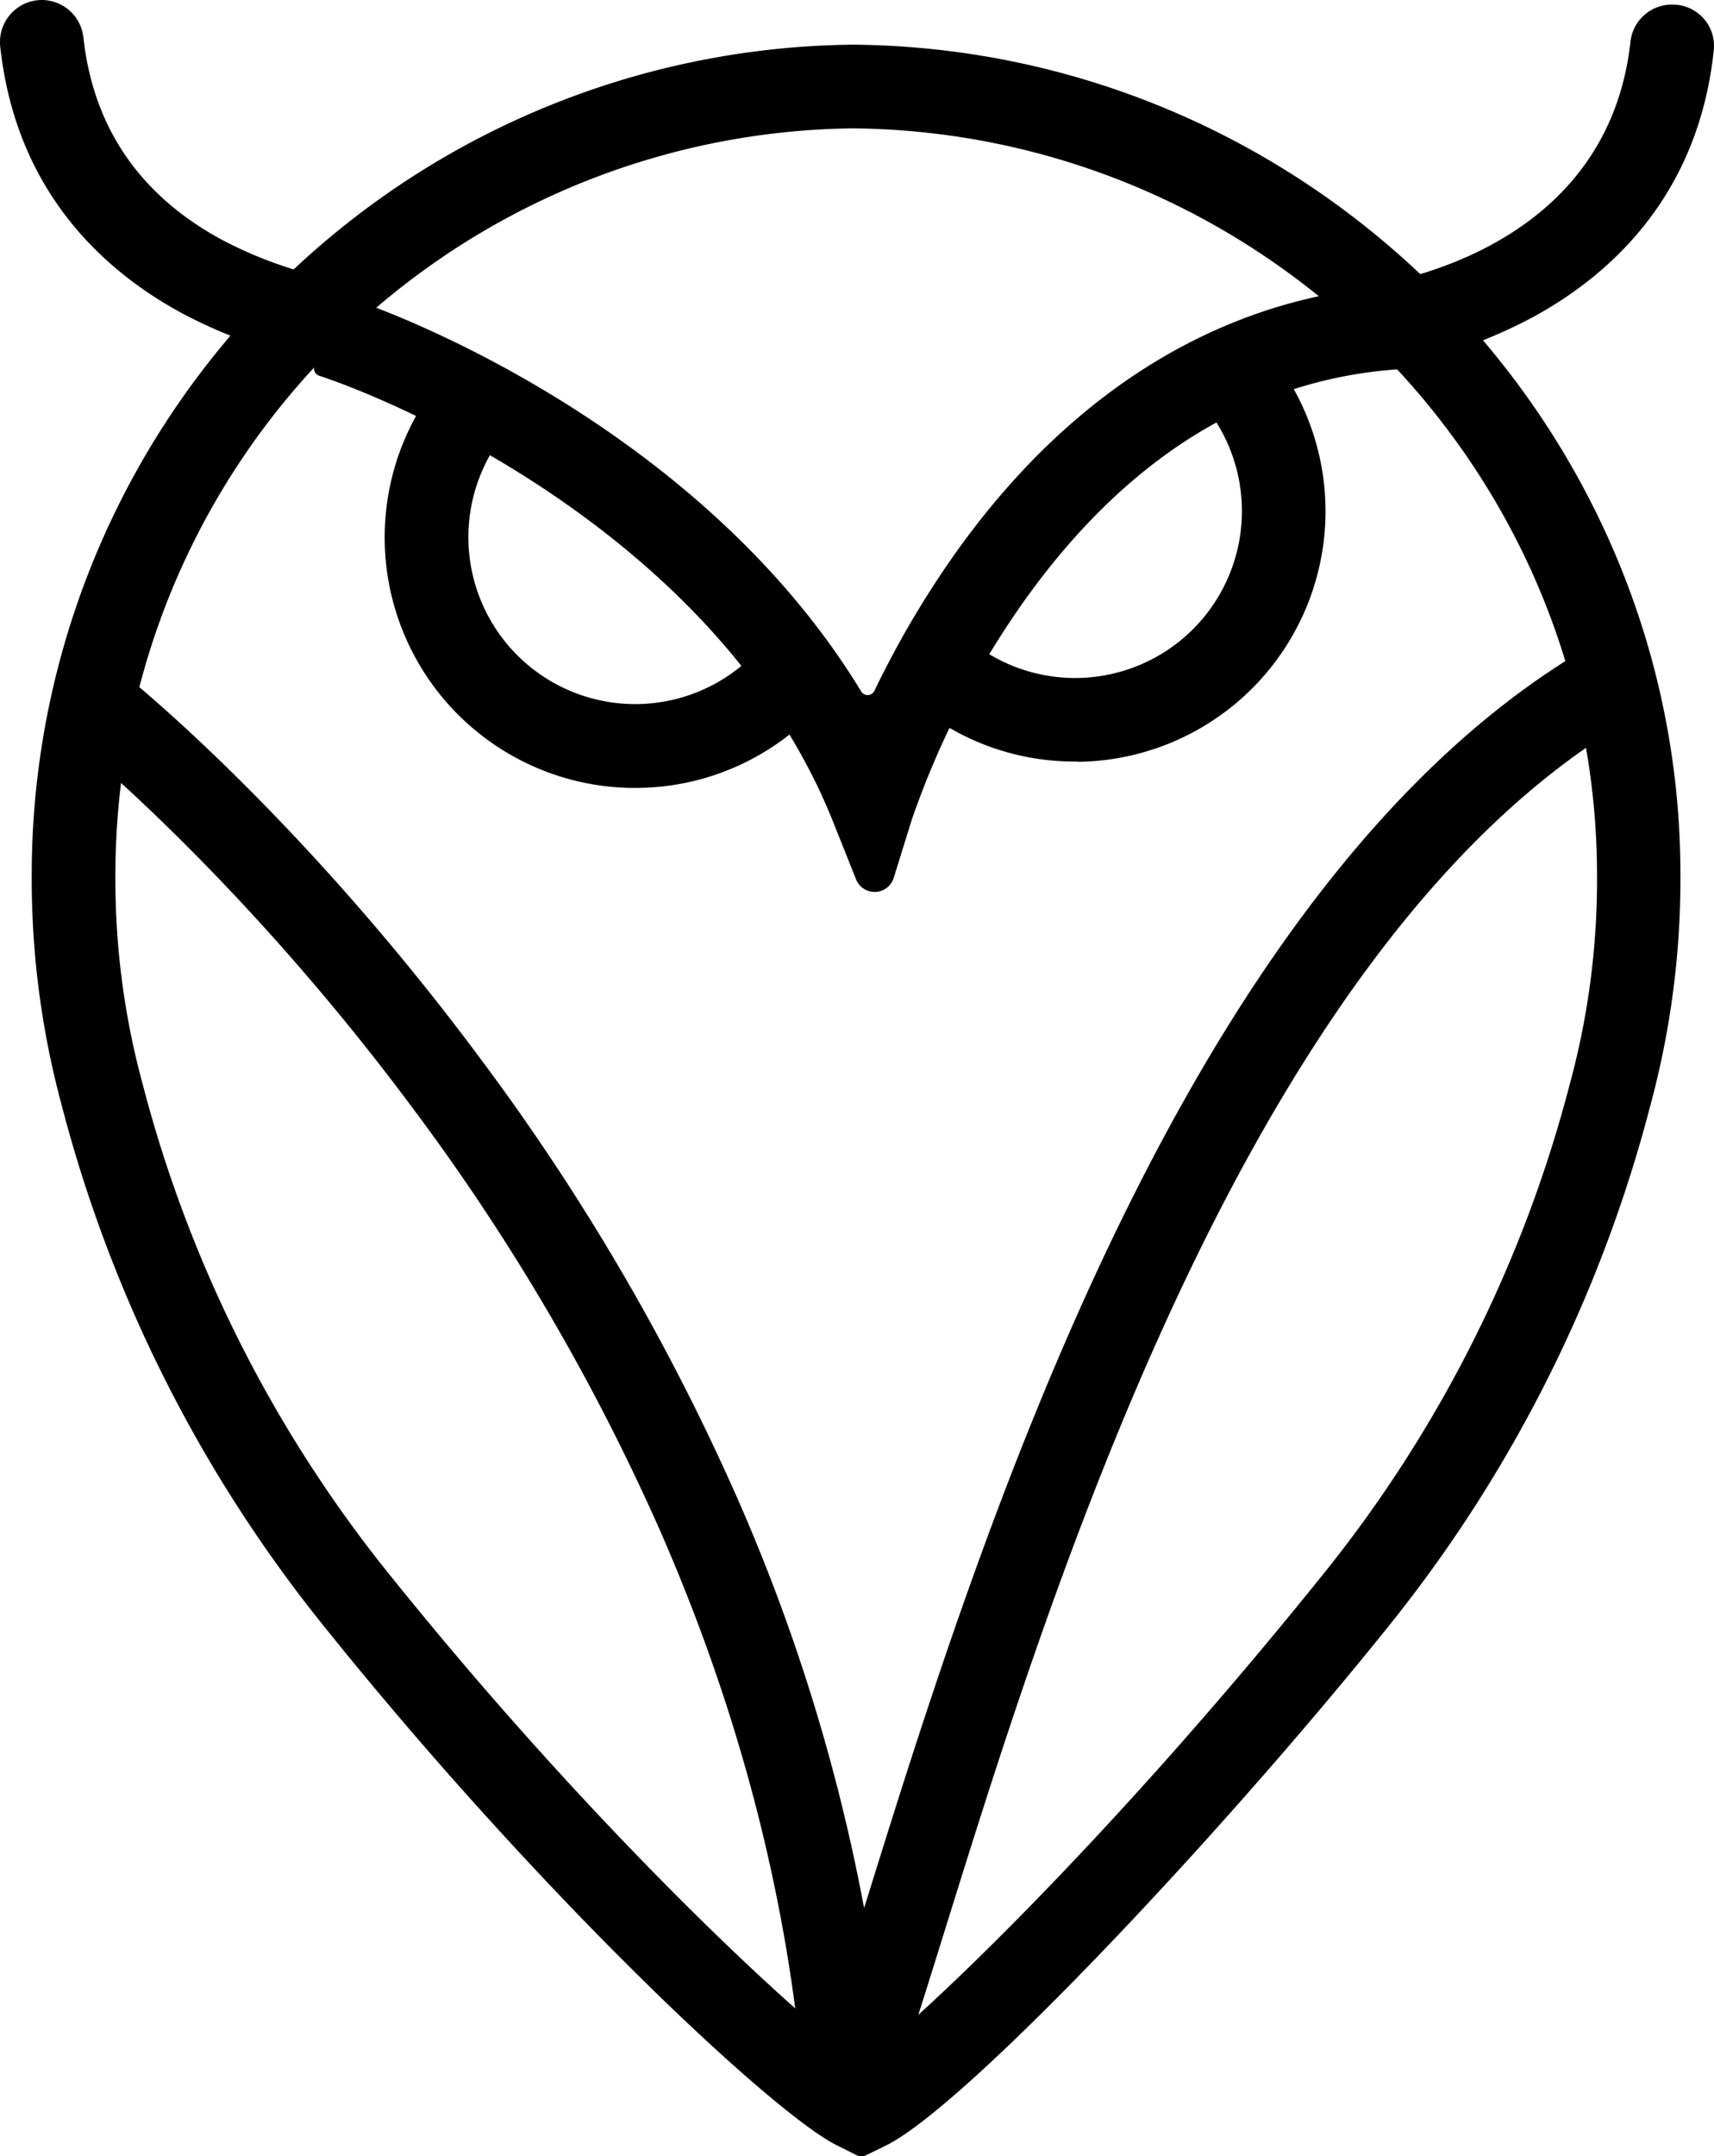 <svg xmlns="http://www.w3.org/2000/svg" fill="currentColor" viewBox="0 0 371.27 466.83">
<g id="Layer_2" data-name="Layer 2"><g id="Layer_1-2" data-name="Layer 1"><path d="M187.63,466.58a2.31,2.31,0,0,1-2.08,0l-4-2c-13.58-6.46-64.74-54.43-111.3-112.41A300.17,300.17,0,0,1,13.39,239.39a188,188,0,0,1-6.52-50A179.72,179.72,0,0,1,184.76,9.67h.18C283.68,10.65,364,91.27,364,189.38a188,188,0,0,1-6.53,50A300.15,300.15,0,0,1,300.67,352.2c-36.47,45.41-92,104.31-109,112.41ZM184.85,27.79A161.59,161.59,0,0,0,25,189.38a168.63,168.63,0,0,0,5.93,45.43A282.19,282.19,0,0,0,84.35,340.86c45.13,56.2,89.28,96.62,102.22,105.7,12.54-9,54.49-49.08,100-105.7a282.16,282.16,0,0,0,53.42-106,168.3,168.3,0,0,0,5.94-45.43C345.9,101.19,273.66,28.72,184.85,27.79Z"/><path class="cls-1" d="M193.59,190.05a4.33,4.33,0,0,1-8.16.32L180.49,178C156.68,118.2,89.91,88.24,69.11,81.33a1.62,1.62,0,0,1-.36-2.89h0A1.64,1.64,0,0,0,69,75.89L58.64,65.79a1.63,1.63,0,0,1,.21-2.53c3.34-2.22,7.09-1.47,8.44-1.2,13.1,2.6,83.6,29,119.24,87.62a1.64,1.64,0,0,0,2.88-.12,205.82,205.82,0,0,1,18.35-30.93c25.45-35.24,58.53-54.87,95.74-56.87a1.66,1.66,0,0,1,1.73,1.58l.58,14.83a1.62,1.62,0,0,1-1.55,1.69c-31.75,1.76-59.17,18.23-81.52,49a188.3,188.3,0,0,0-25.19,48.45Z"/><path class="cls-1" d="M232.85,164.87a53.84,53.84,0,0,1-37.64-15.22l12.58-13a36.13,36.13,0,0,0,50.18-52l12.58-13a54.25,54.25,0,0,1-36.71,93.27Z"/><path class="cls-1" d="M137.61,170.58h-1A54.24,54.24,0,0,1,99.92,77.3l12.58,13a36.13,36.13,0,1,0,50.18,52l12.58,13A53.9,53.9,0,0,1,137.61,170.58Z"/><path class="cls-1" d="M183.87,461.65c-.32,0-.63,0-.91,0-3-.27-8.21-2.08-9-11.14-3.41-39.77-13.76-79.69-30.77-118.66a469.5,469.5,0,0,0-53.4-91.42c-37.21-50.2-73.09-79.27-73.45-79.55L27.69,146.7c1.52,1.23,37.76,30.52,76.34,82.45a488.34,488.34,0,0,1,55.64,95.1,405.26,405.26,0,0,1,27.5,88.82c.07-.23.14-.46.22-.68C211.57,334.68,256.57,190,345.16,139.46l9,15.73c-82.4,47.05-126,187.26-149.46,262.58-3.47,11.15-6.47,20.77-9.14,28.68-.14.4-.42,1.44-.65,2.28-.41,1.54-.88,3.28-1.39,4.77C191.14,460.38,186.77,461.65,183.87,461.65Z"/><path class="cls-1" d="M292.6,80.73l-1.32-18.07.66,9-.68-9c2.41-.18,56.52-5,61.92-53.64A9,9,0,0,1,362.05,1h.31a8.93,8.93,0,0,1,8.86,9.9c-3.38,31.93-23,49.1-39.63,58A107.77,107.77,0,0,1,292.6,80.73Z"/><path class="cls-1" d="M78.66,79.77a107.72,107.72,0,0,1-39-11.83C23,59,3.49,41.88.05,10.07A9.09,9.09,0,0,1,9.07,0h0a9.09,9.09,0,0,1,9,8.15C20.23,27.66,30.35,42.38,48.23,52A89.3,89.3,0,0,0,80,61.7Z"/></g></g></svg>